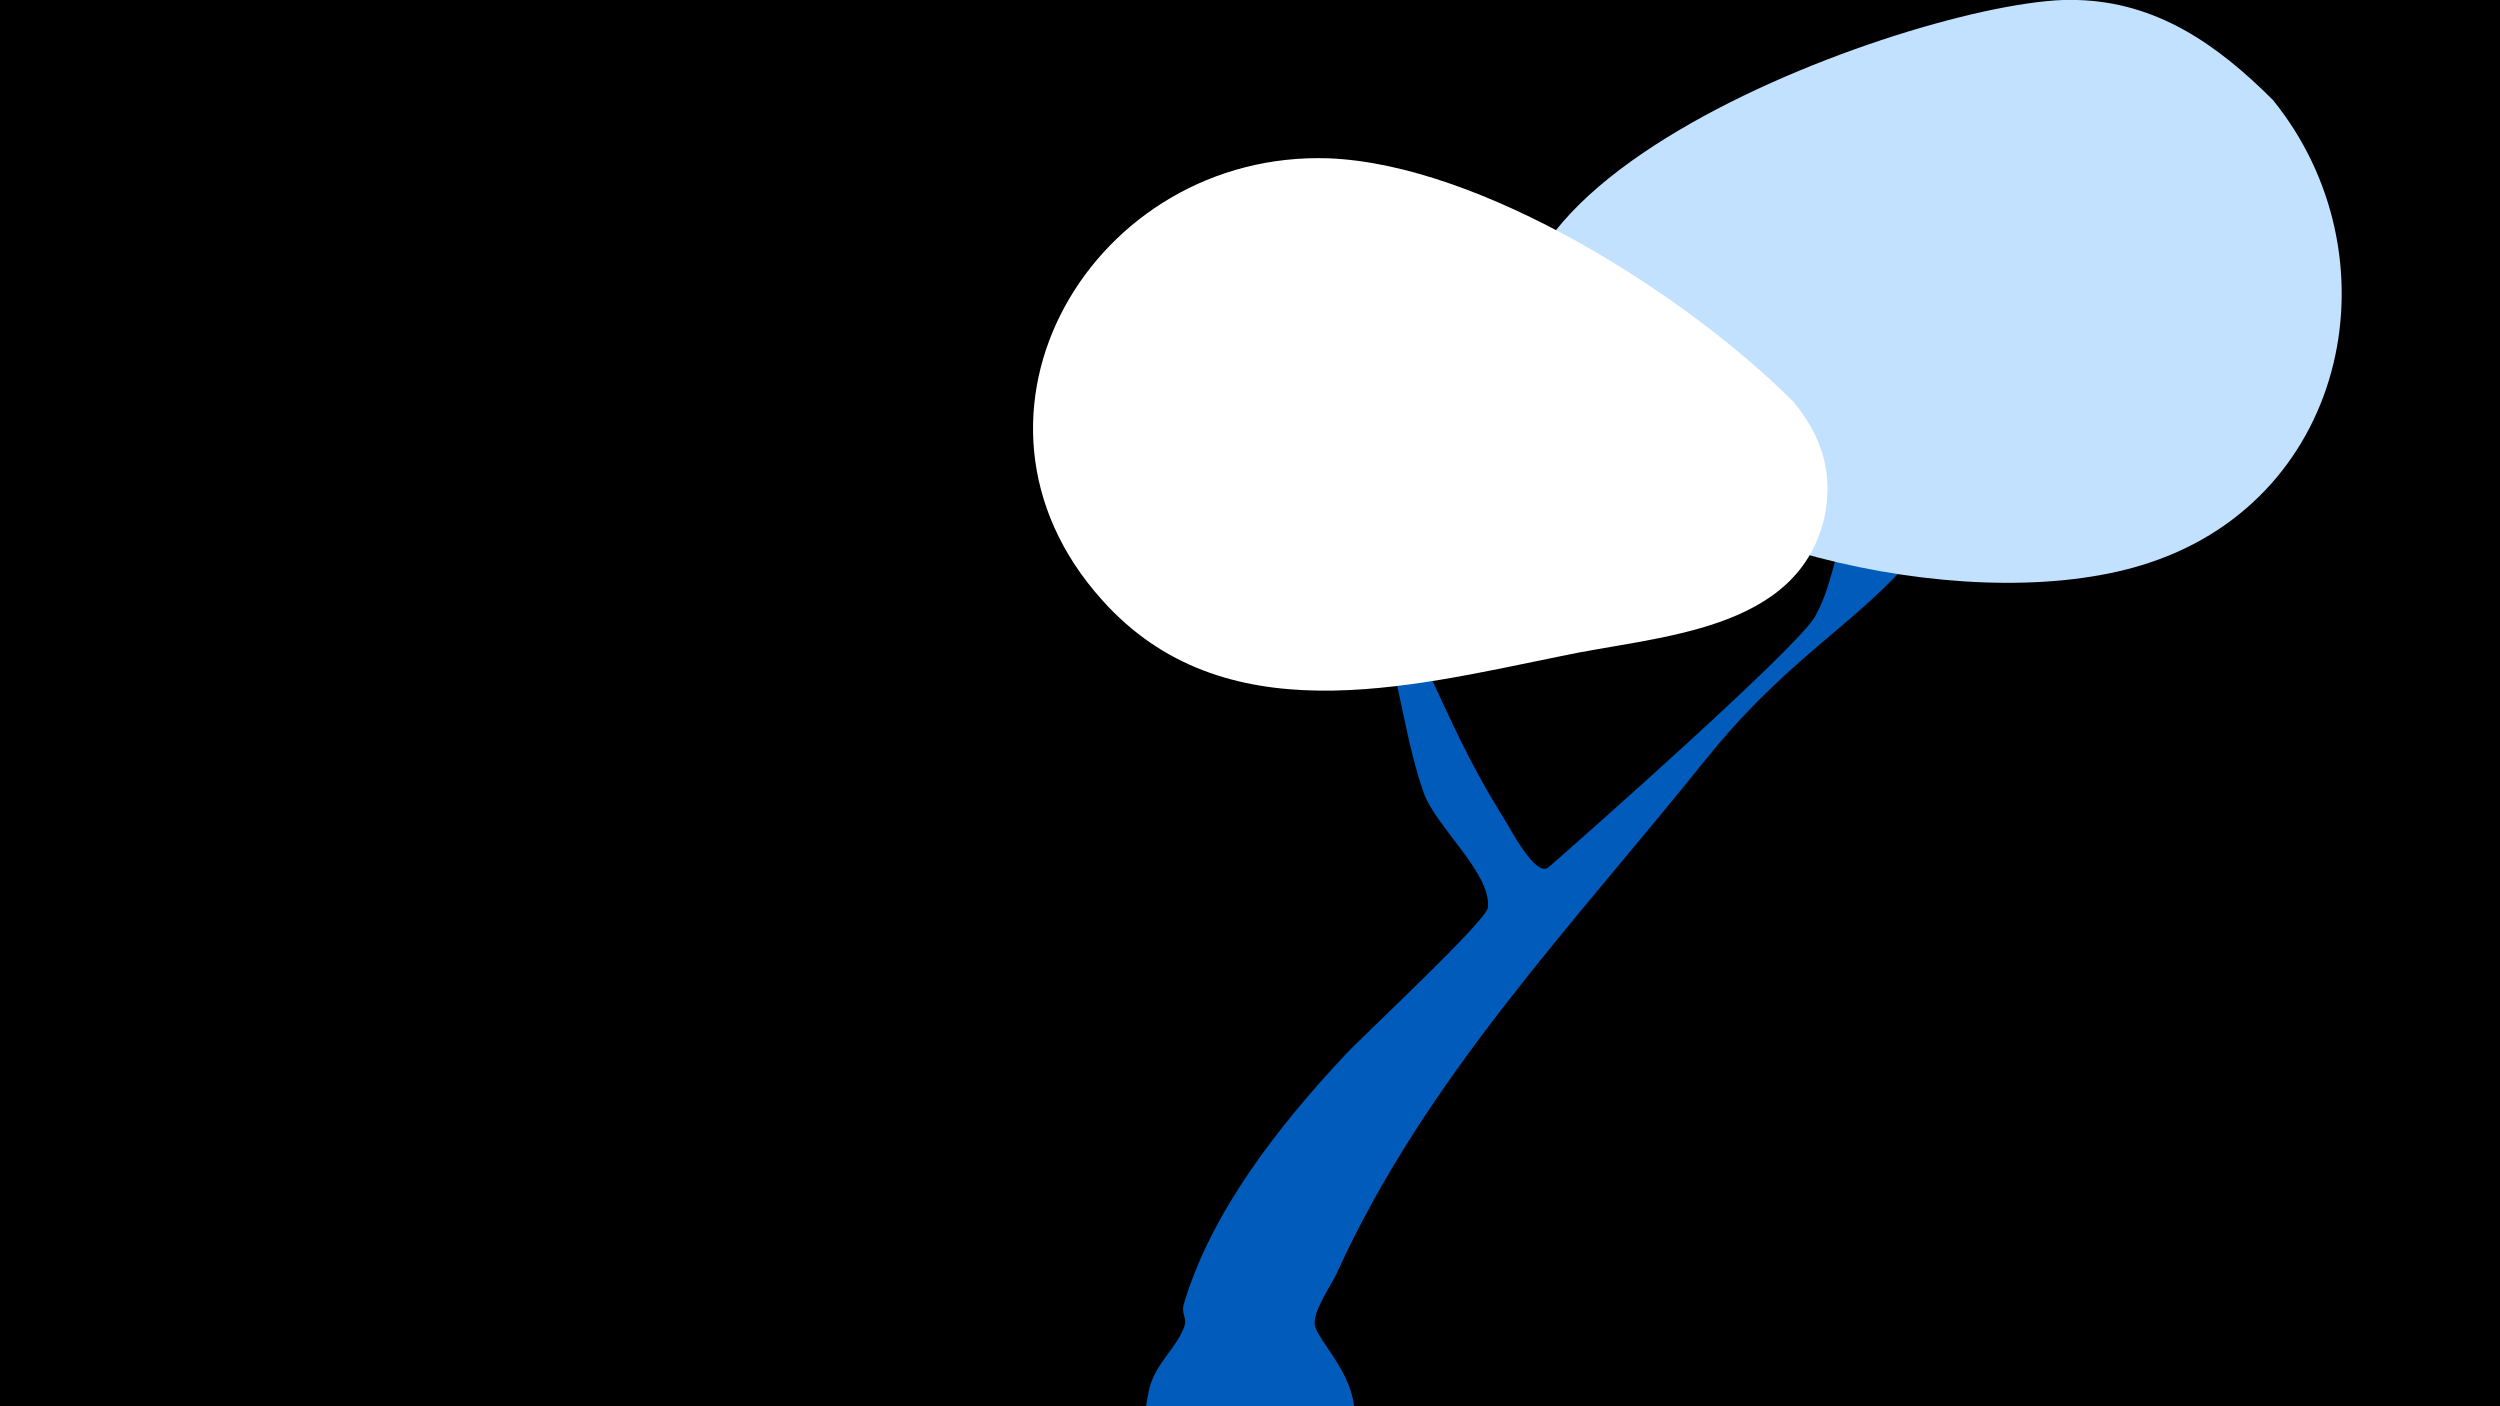<svg width="1200" height="675" viewBox="-500 -500 1200 675" xmlns="http://www.w3.org/2000/svg"><path d="M-500-500h1200v675h-1200z" fill="#000"/><path d="M51.4 167.8c2.6-13.2 13.7-20.7 17.2-31.5 1.2-3.6-1.7-5.8-0.4-10.3 13.3-44.7 46-86 77.3-119.5 8.4-9.1 68.1-64.5 68.7-70.9 1.7-16.5-25.3-38.9-30.9-55.3-11.9-34.2-11.6-67.6-30-99.9-7.4-13-23.3-30-27.2-44.9-0.4-1.7 1.2-2.9 2.7-2.3 4.4 1.6 9.3 12 10.7 13.8 50.3 67.2 46.8 89.2 83.5 147.7 1.9 3 14.3 26.8 20.3 21.6 21.3-18.6 119.4-105.5 127.8-120.2 8.4-14.5 9.4-31.9 16.9-47.1 7.7-15.6 18.3-28.8 24.9-45.1 1.5-3.9 15-92.3 48.5-64.5 15.4 12.7 2.3 35.2-2.2 49.5-32.6 102.4-79.9 100.1-140.5 175.7-63.7 79.5-134.4 152.8-177 246.4-2.7 5.9-10.9 17.4-10.7 24.2 0.3 11.1 41.7 40.2 2 76.2-29.4 26.6-91.1 4.2-82.3-40z"  fill="#005bbb" /><path d="M591-452c-27-27-56-47-94-48-68-3-344 94-248 201 58 65 203 96 283 69 96-32 119-148 59-222z"  fill="#c2e1ff" /><path d="M361-307c-52-52-150-114-223-117-113-4-189 123-109 212 58 65 146 42 220 27 46-10 115-11 127-68 4-21-2-38-15-54z"  fill="#fff" /></svg>